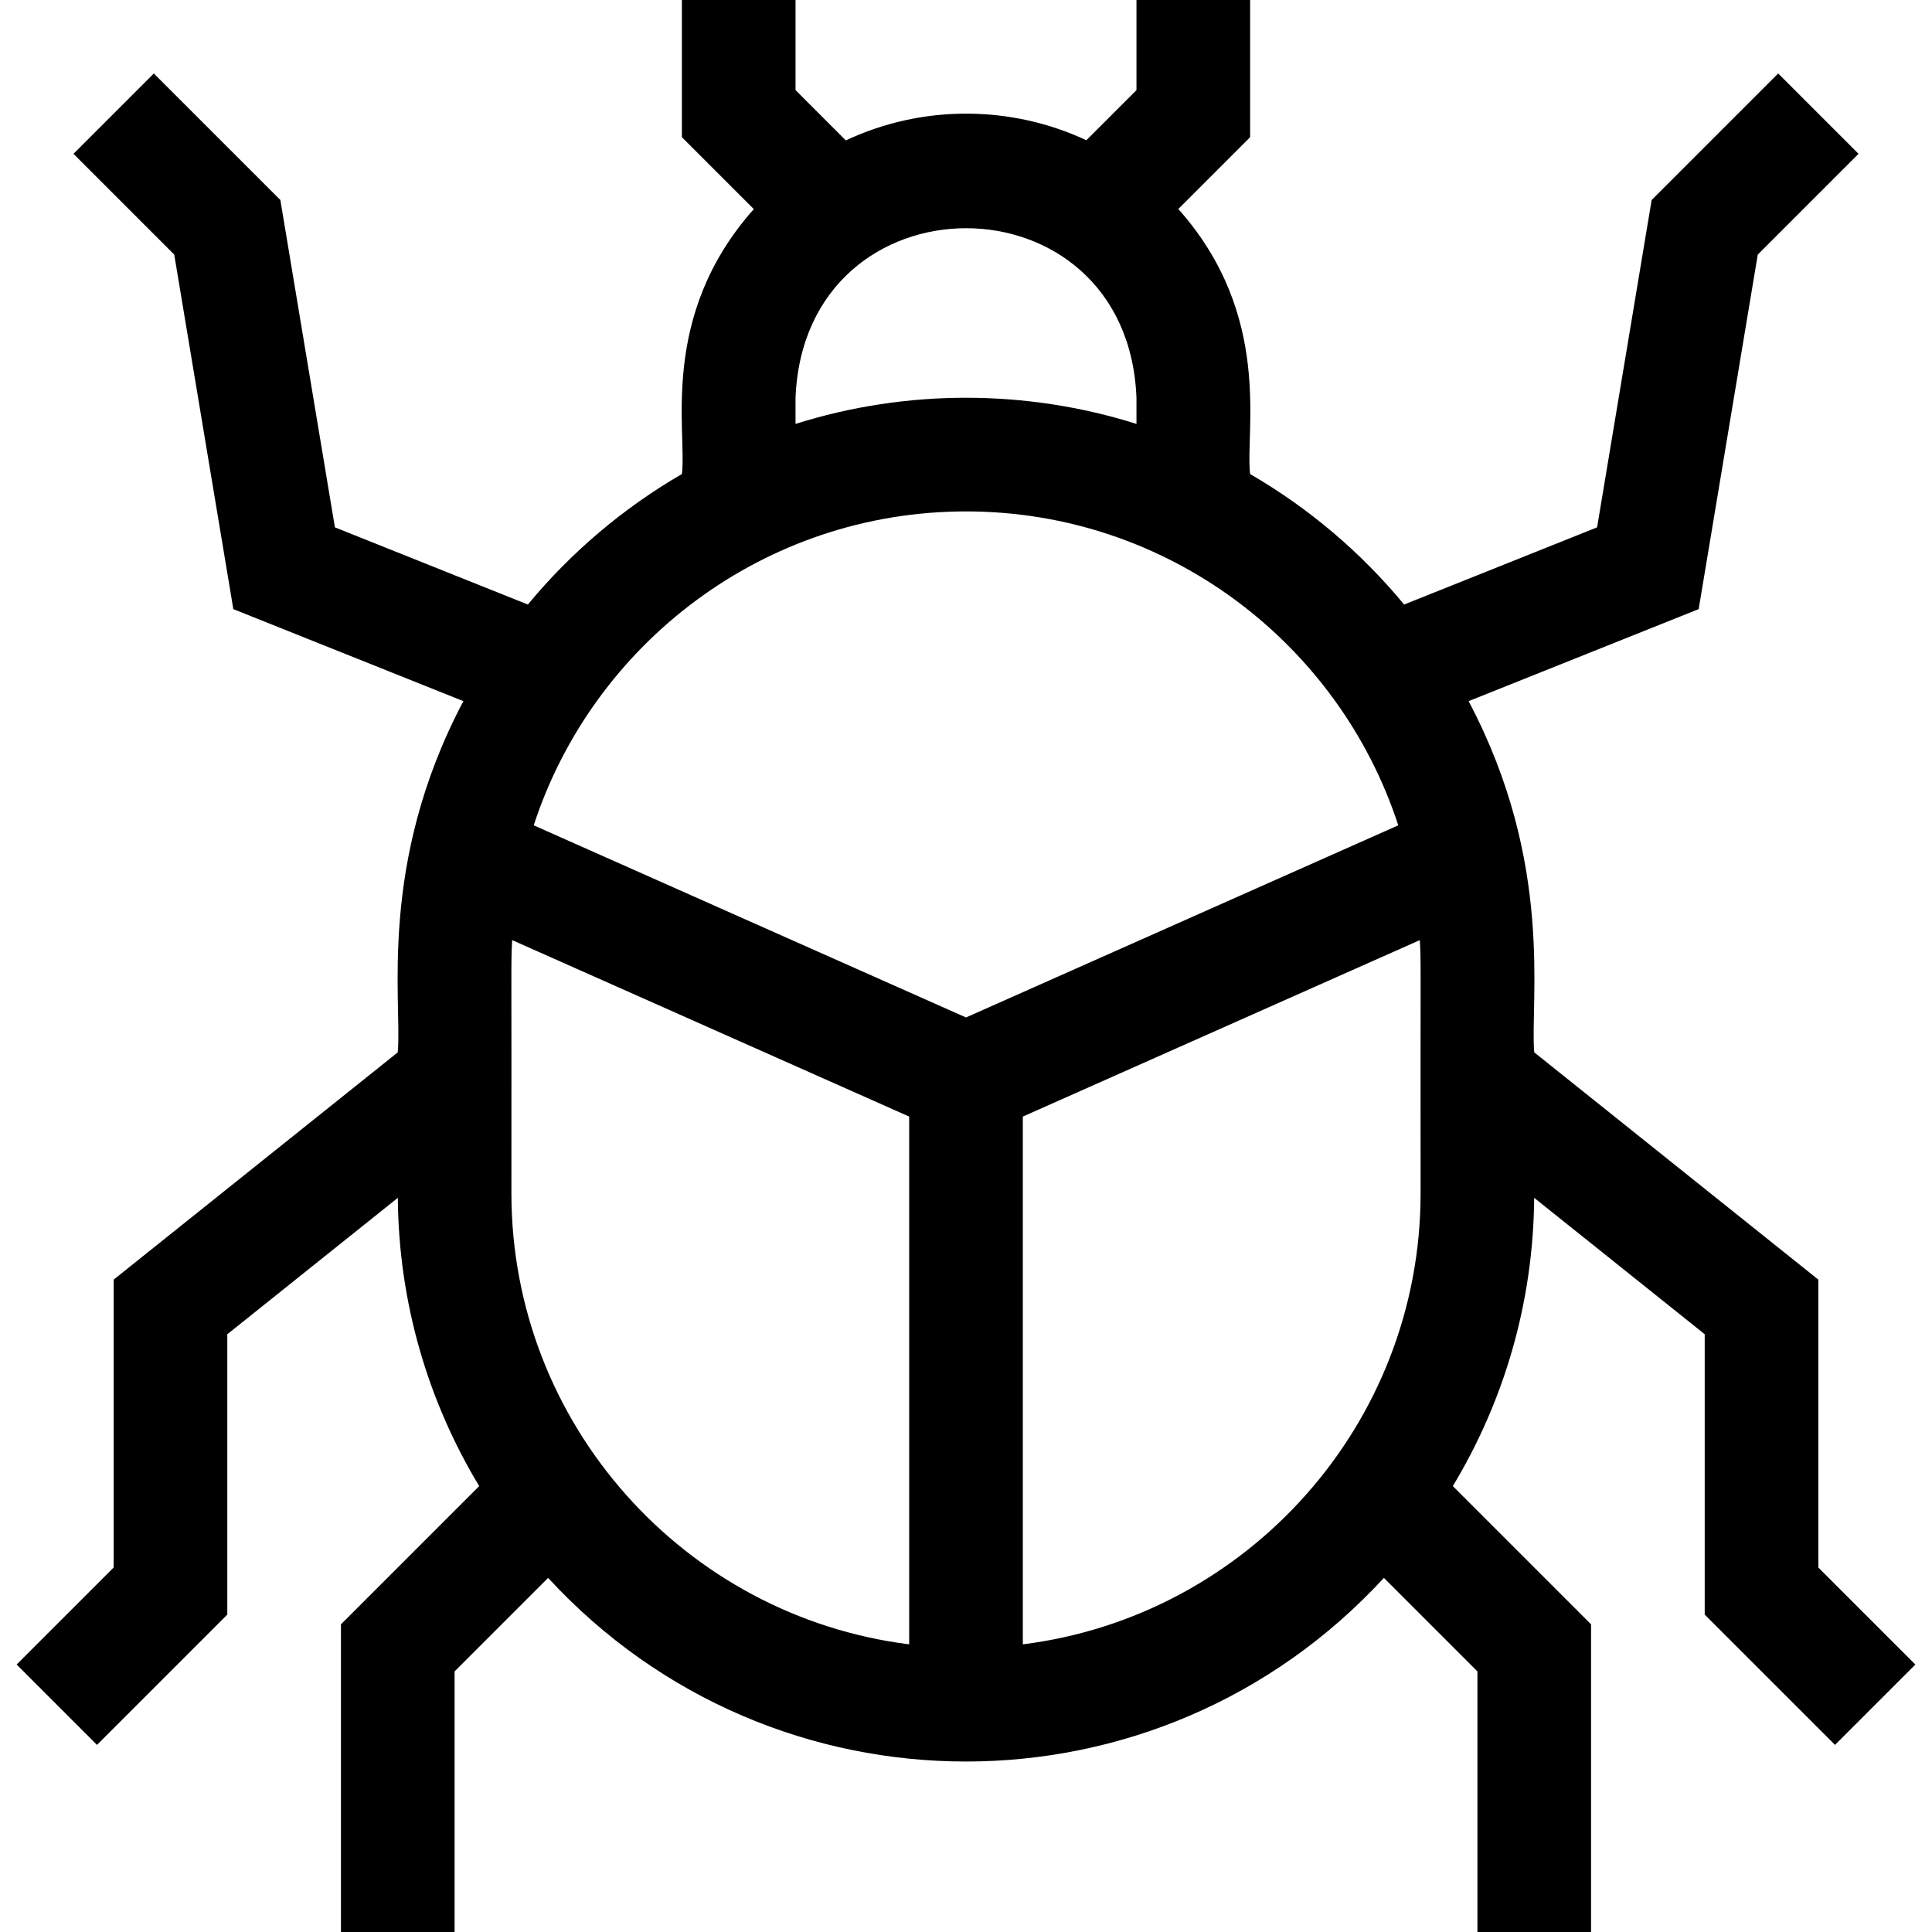 <svg id="Layer_1" enable-background="new 0 0 510 510" height="512" viewBox="0 0 510 510" width="512" xmlns="http://www.w3.org/2000/svg"><path d="m480 413.787v-75.996l-75-60c-1.176-13.464 5.452-49.657-17.325-92.706l60.733-24.293 15.598-93.584 26.601-26.602-21.213-21.213-33.4 33.398-14.402 86.416-50.938 20.375c-11.366-13.753-25.135-25.449-40.654-34.446-1.356-11.368 6.138-41.793-18.957-69.967l18.957-18.956v-36.213h-30v23.787l-13.235 13.235c-19.649-9.194-43.032-9.552-63.489.04l-13.276-13.275v-23.787h-30v36.213l18.986 18.986c-25.202 28.314-17.578 58.832-18.986 69.938-15.52 8.997-29.288 20.693-40.655 34.446l-50.937-20.375-14.402-86.416-33.4-33.399-21.212 21.213 26.6 26.602 15.598 93.584 60.733 24.293c-22.747 42.992-16.14 79.133-17.325 92.706l-75 60v75.996l-25.606 25.606 21.213 21.213 34.393-34.393v-74.004l45.016-36.012c.219 27.803 8.034 53.828 21.478 76.096l-36.494 36.494v81.213h30v-68.787l24.686-24.687c59.538 64.641 161.105 64.623 220.627 0l24.687 24.687v68.787h30v-81.213l-36.494-36.494c13.444-22.268 21.26-48.293 21.478-76.096l45.016 36.012v74.004l34.394 34.394 21.213-21.213zm-270-308.787c2.4-59.651 87.642-59.708 90 0v6.899c-29.168-9.192-60.766-9.213-90 0zm45 30c53.211 0 98.436 34.817 114.11 82.863l-114.11 50.722-114.111-50.722c15.674-48.046 60.9-82.863 114.111-82.863zm-120 180c.068-62.221-.155-60.564.199-66.835l104.801 46.583v139.316c-59.114-7.404-105-57.975-105-119.064zm135 119.064v-139.316l104.801-46.583c.354 6.277.13 4.47.199 66.835 0 61.089-45.886 111.66-105 119.064z"/></svg>